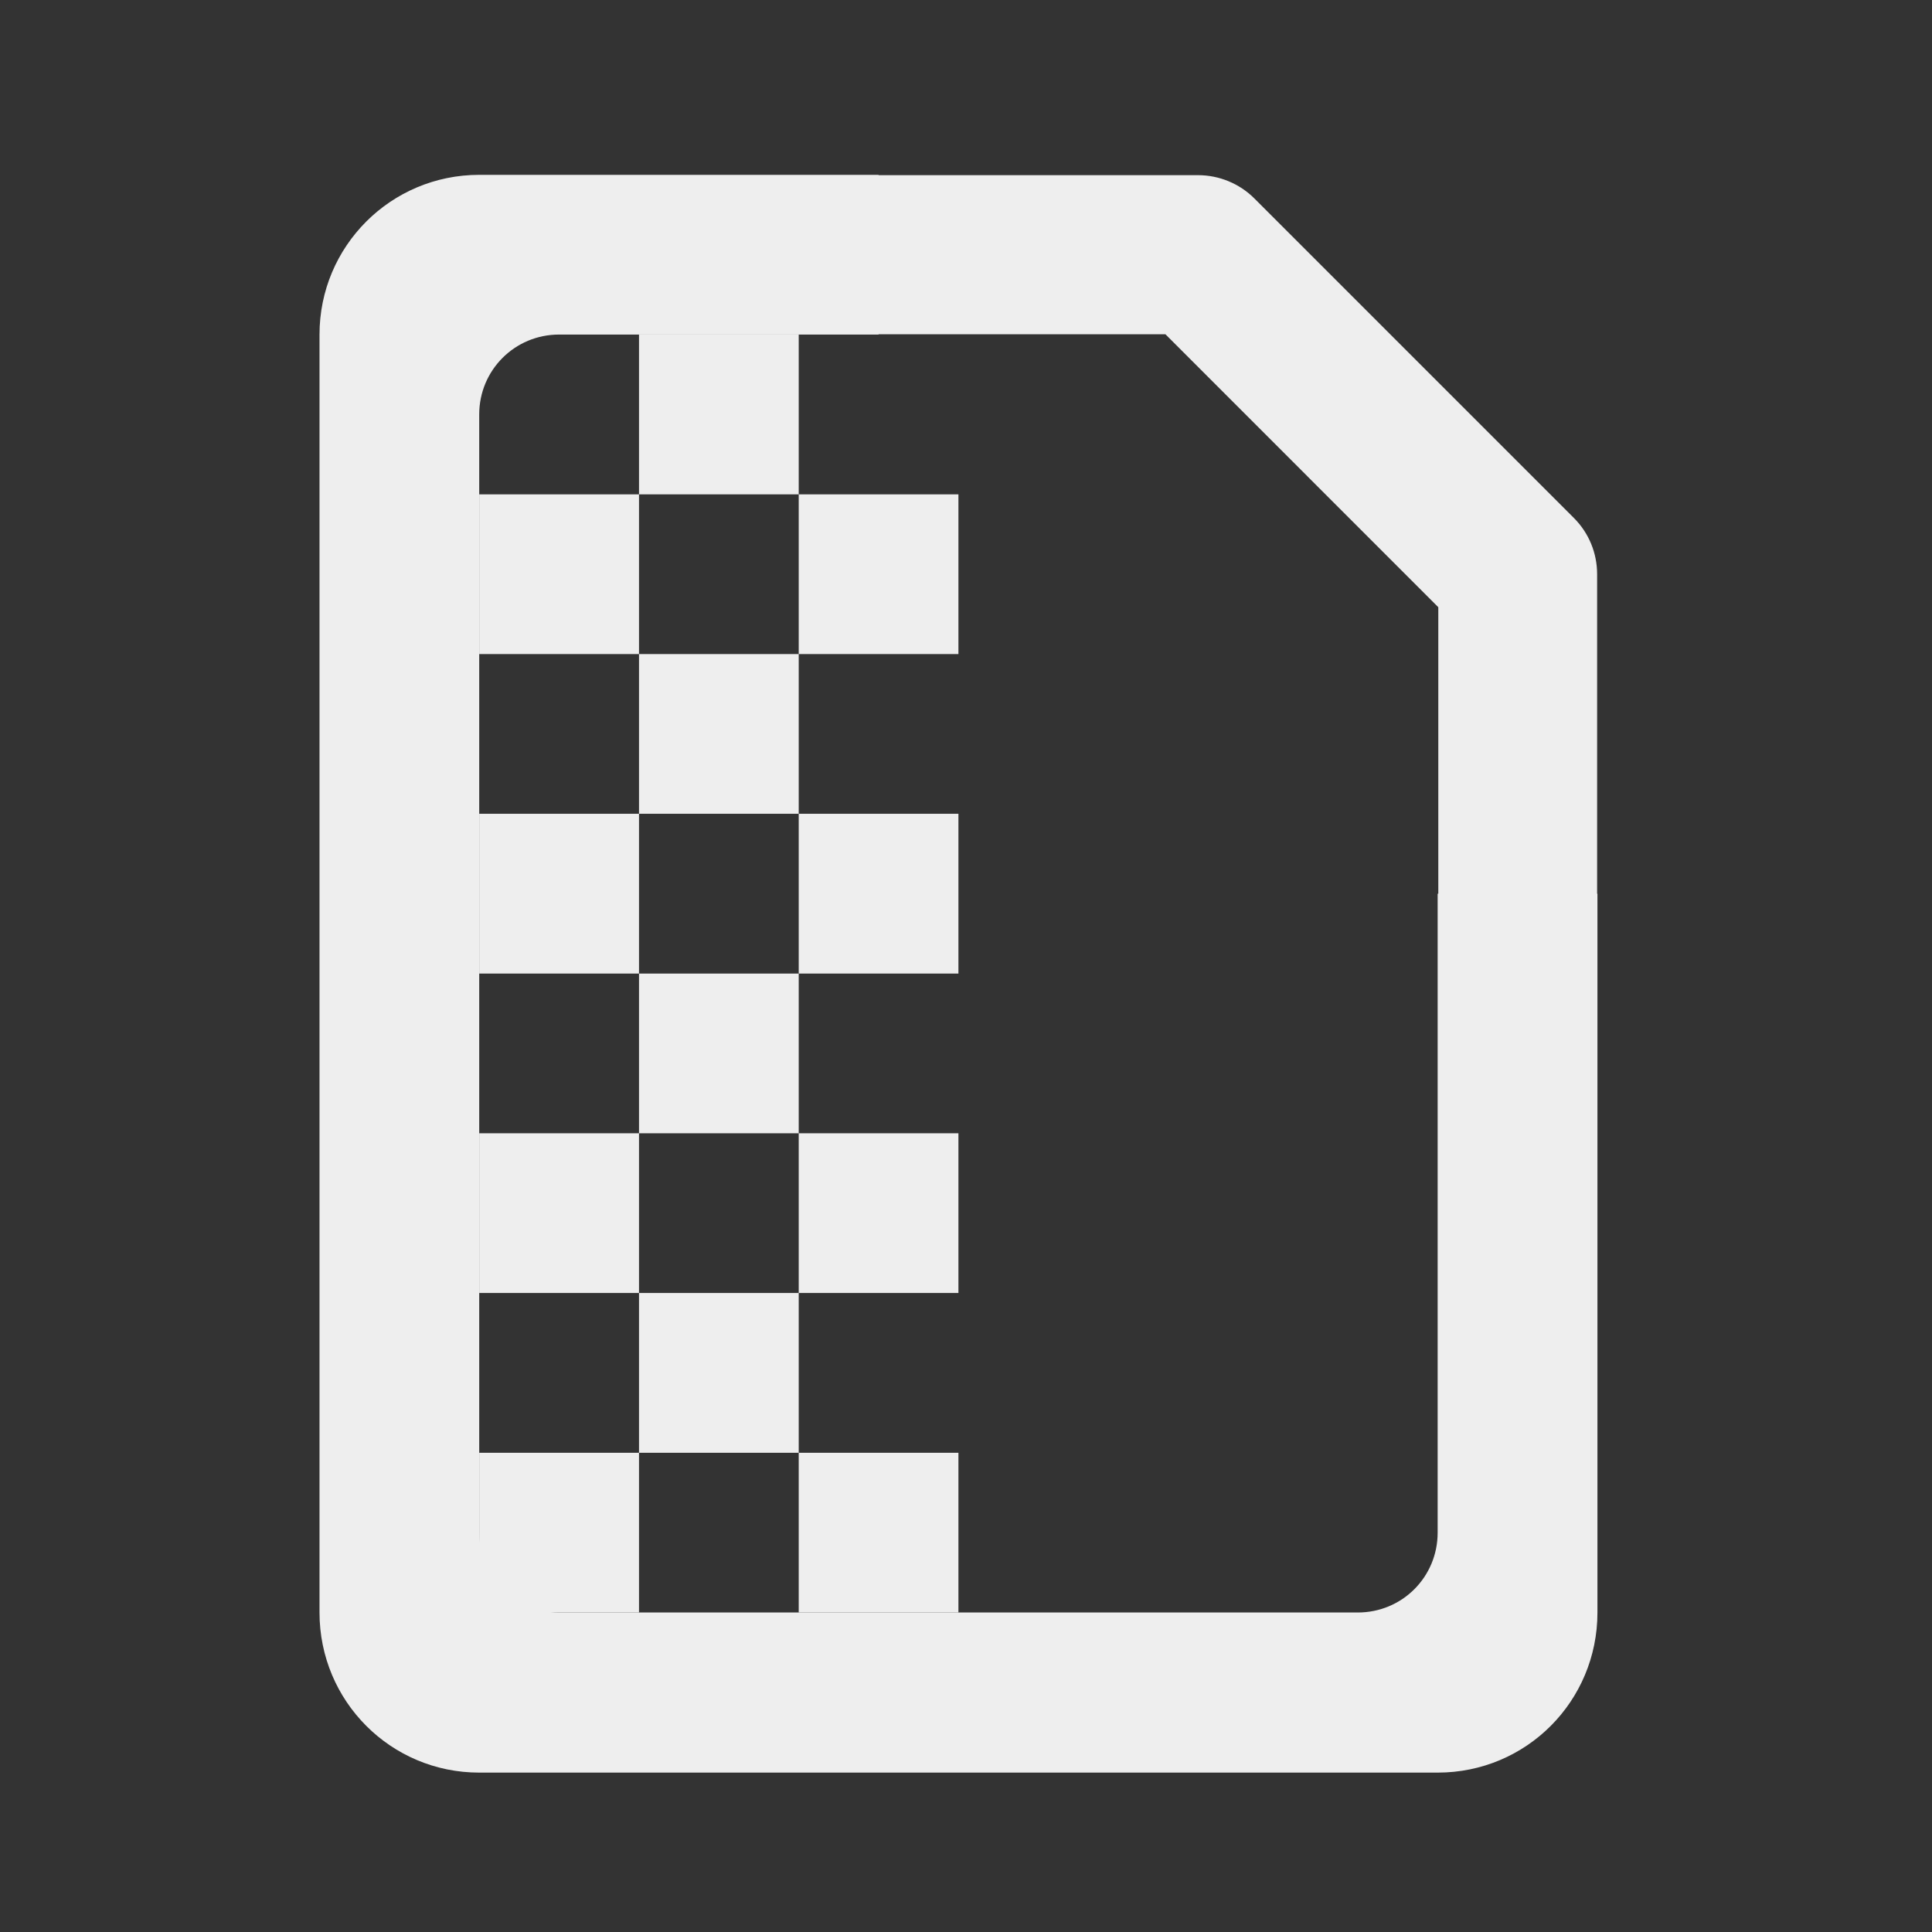 
<svg xmlns="http://www.w3.org/2000/svg" xmlns:xlink="http://www.w3.org/1999/xlink" width="24px" height="24px" viewBox="0 0 24 24" version="1.1">
<rect x="0" y="0" width="24" height="24" fill="#333333" stroke="none"/>
<g id="surface1">
     <defs>
  <style id="current-color-scheme" type="text/css">
   .ColorScheme-Text { color:#eeeeee; } .ColorScheme-Highlight { color:#424242; }
  </style>
 </defs>
<path style="fill:currentColor" class="ColorScheme-Text" d="M 7.938 4.156 L 7.938 6.141 L 9.922 6.141 L 9.922 4.156 Z M 9.922 6.141 L 9.922 8.125 L 11.906 8.125 L 11.906 6.141 Z M 9.922 8.125 L 7.938 8.125 L 7.938 10.109 L 9.922 10.109 Z M 9.922 10.109 L 9.922 12.094 L 11.906 12.094 L 11.906 10.109 Z M 7.938 8.125 L 7.938 6.141 L 5.953 6.141 L 5.953 8.125 Z M 5.953 10.109 L 5.953 12.094 L 7.938 12.094 L 7.938 10.109 Z M 5.953 10.109 "/>
     <defs>
  <style id="current-color-scheme" type="text/css">
   .ColorScheme-Text { color:#eeeeee; } .ColorScheme-Highlight { color:#424242; }
  </style>
 </defs>
<path style="fill:currentColor" class="ColorScheme-Text" d="M 7.938 12.094 L 7.938 14.078 L 9.922 14.078 L 9.922 12.094 Z M 9.922 14.078 L 9.922 16.062 L 11.906 16.062 L 11.906 14.078 Z M 9.922 16.062 L 7.938 16.062 L 7.938 18.047 L 9.922 18.047 Z M 9.922 18.047 L 9.922 20.031 L 11.906 20.031 L 11.906 18.047 Z M 7.938 16.062 L 7.938 14.078 L 5.953 14.078 L 5.953 16.062 Z M 5.953 18.047 L 5.953 20.031 L 7.938 20.031 L 7.938 18.047 Z M 5.953 18.047 "/>
     <defs>
  <style id="current-color-scheme" type="text/css">
   .ColorScheme-Text { color:#eeeeee; } .ColorScheme-Highlight { color:#424242; }
  </style>
 </defs>
<path style="fill:currentColor" class="ColorScheme-Text" d="M 5.953 2.172 C 4.855 2.172 3.969 3.059 3.969 4.156 L 3.969 20.031 C 3.969 21.133 4.855 22.02 5.953 22.02 L 17.859 22.02 C 18.961 22.02 19.844 21.133 19.844 20.031 L 19.844 11.102 L 19.84 11.102 L 19.84 7.133 C 19.84 6.871 19.738 6.621 19.551 6.434 L 15.582 2.465 C 15.398 2.281 15.145 2.176 14.883 2.176 L 10.914 2.176 L 10.914 2.172 Z M 10.914 4.152 L 14.477 4.152 L 17.867 7.543 L 17.867 11.102 L 17.859 11.102 L 17.859 19.039 C 17.859 19.59 17.418 20.031 16.867 20.031 L 6.945 20.031 C 6.395 20.031 5.953 19.59 5.953 19.039 L 5.953 5.148 C 5.953 4.598 6.395 4.156 6.945 4.156 L 10.914 4.156 Z M 10.914 4.152 "/>
</g>
</svg>
